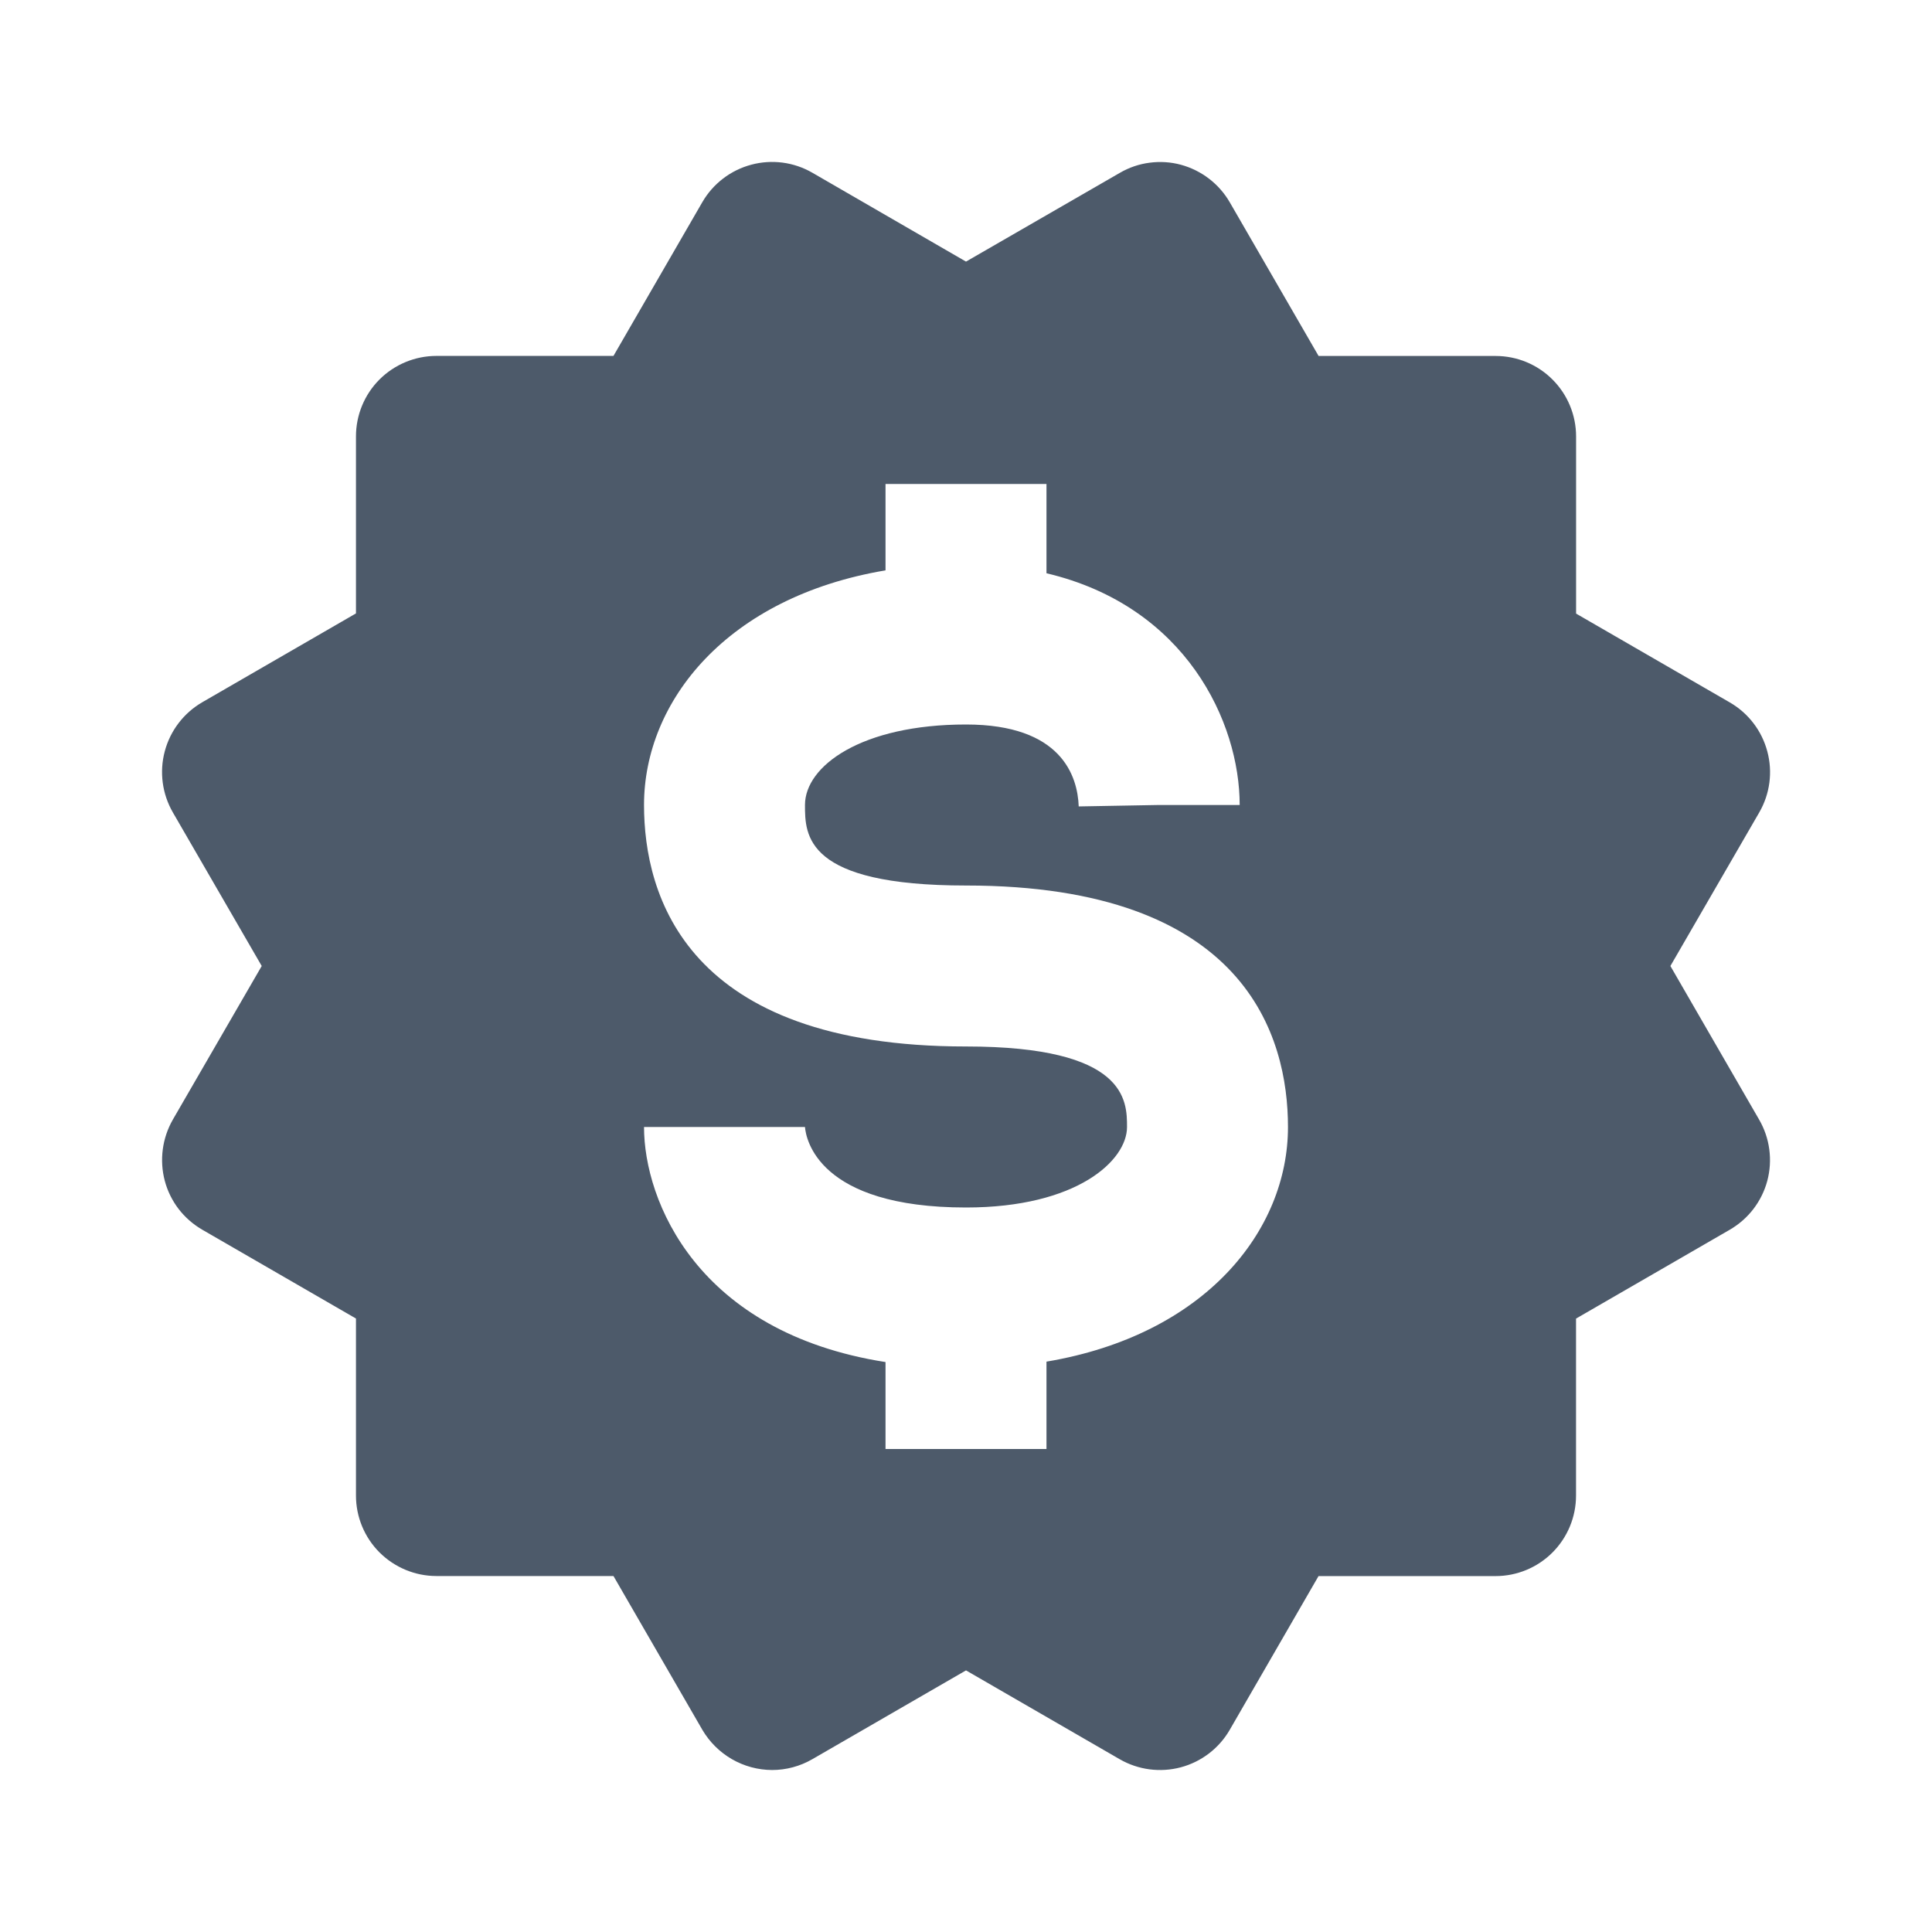 <svg width="32" height="32" viewBox="0 0 32 32" fill="none" xmlns="http://www.w3.org/2000/svg"><path d="M2.729 19.557C2.774 19.727 2.852 19.885 2.958 20.024C3.065 20.163 3.198 20.279 3.349 20.367L5.896 21.839V24.771C5.896 25.124 6.036 25.463 6.286 25.713C6.537 25.963 6.876 26.104 7.229 26.104H10.161L11.633 28.651C11.751 28.852 11.92 29.02 12.122 29.137C12.325 29.254 12.554 29.316 12.788 29.317C13.02 29.317 13.251 29.256 13.456 29.137L16 27.667L18.547 29.139C18.853 29.315 19.216 29.363 19.558 29.272C19.899 29.181 20.191 28.958 20.368 28.652L21.839 26.105H24.771C25.124 26.105 25.463 25.965 25.713 25.715C25.963 25.465 26.104 25.126 26.104 24.772V21.84L28.651 20.368C28.802 20.28 28.935 20.164 29.042 20.025C29.148 19.886 29.227 19.727 29.272 19.558C29.317 19.388 29.328 19.212 29.305 19.038C29.282 18.864 29.225 18.697 29.137 18.545L27.667 16L29.139 13.456C29.316 13.15 29.364 12.786 29.272 12.445C29.181 12.103 28.958 11.812 28.652 11.635L26.105 10.163V7.229C26.105 6.876 25.965 6.537 25.715 6.287C25.465 6.036 25.126 5.896 24.772 5.896H21.84L20.369 3.351C20.192 3.045 19.901 2.822 19.56 2.729C19.391 2.683 19.214 2.672 19.041 2.695C18.867 2.717 18.699 2.775 18.548 2.863L16 4.333L13.455 2.861C13.149 2.684 12.785 2.636 12.443 2.728C12.102 2.819 11.81 3.042 11.633 3.348L10.161 5.895H7.229C6.876 5.895 6.537 6.035 6.286 6.285C6.036 6.535 5.896 6.874 5.896 7.228V10.16L3.349 11.632C3.043 11.81 2.82 12.102 2.729 12.444C2.638 12.785 2.686 13.149 2.863 13.456L4.335 16L2.863 18.544C2.687 18.851 2.639 19.215 2.729 19.557ZM16 17.333C11.36 17.333 10.667 14.828 10.667 13.333C10.667 11.617 12.039 9.889 14.667 9.447V8.016H17.333V9.495C19.645 10.041 20.533 11.965 20.533 13.333H19.2L17.867 13.357C17.848 12.851 17.58 12 16 12C14.268 12 13.333 12.687 13.333 13.333C13.333 13.832 13.333 14.667 16 14.667C20.64 14.667 21.333 17.172 21.333 18.667C21.333 20.383 19.961 22.111 17.333 22.553V24H14.667V22.56C11.548 22.071 10.667 19.889 10.667 18.667H13.333C13.348 18.857 13.545 20 16 20C17.84 20 18.667 19.22 18.667 18.667C18.667 18.233 18.667 17.333 16 17.333Z" fill="#4D5A6A"/></svg>